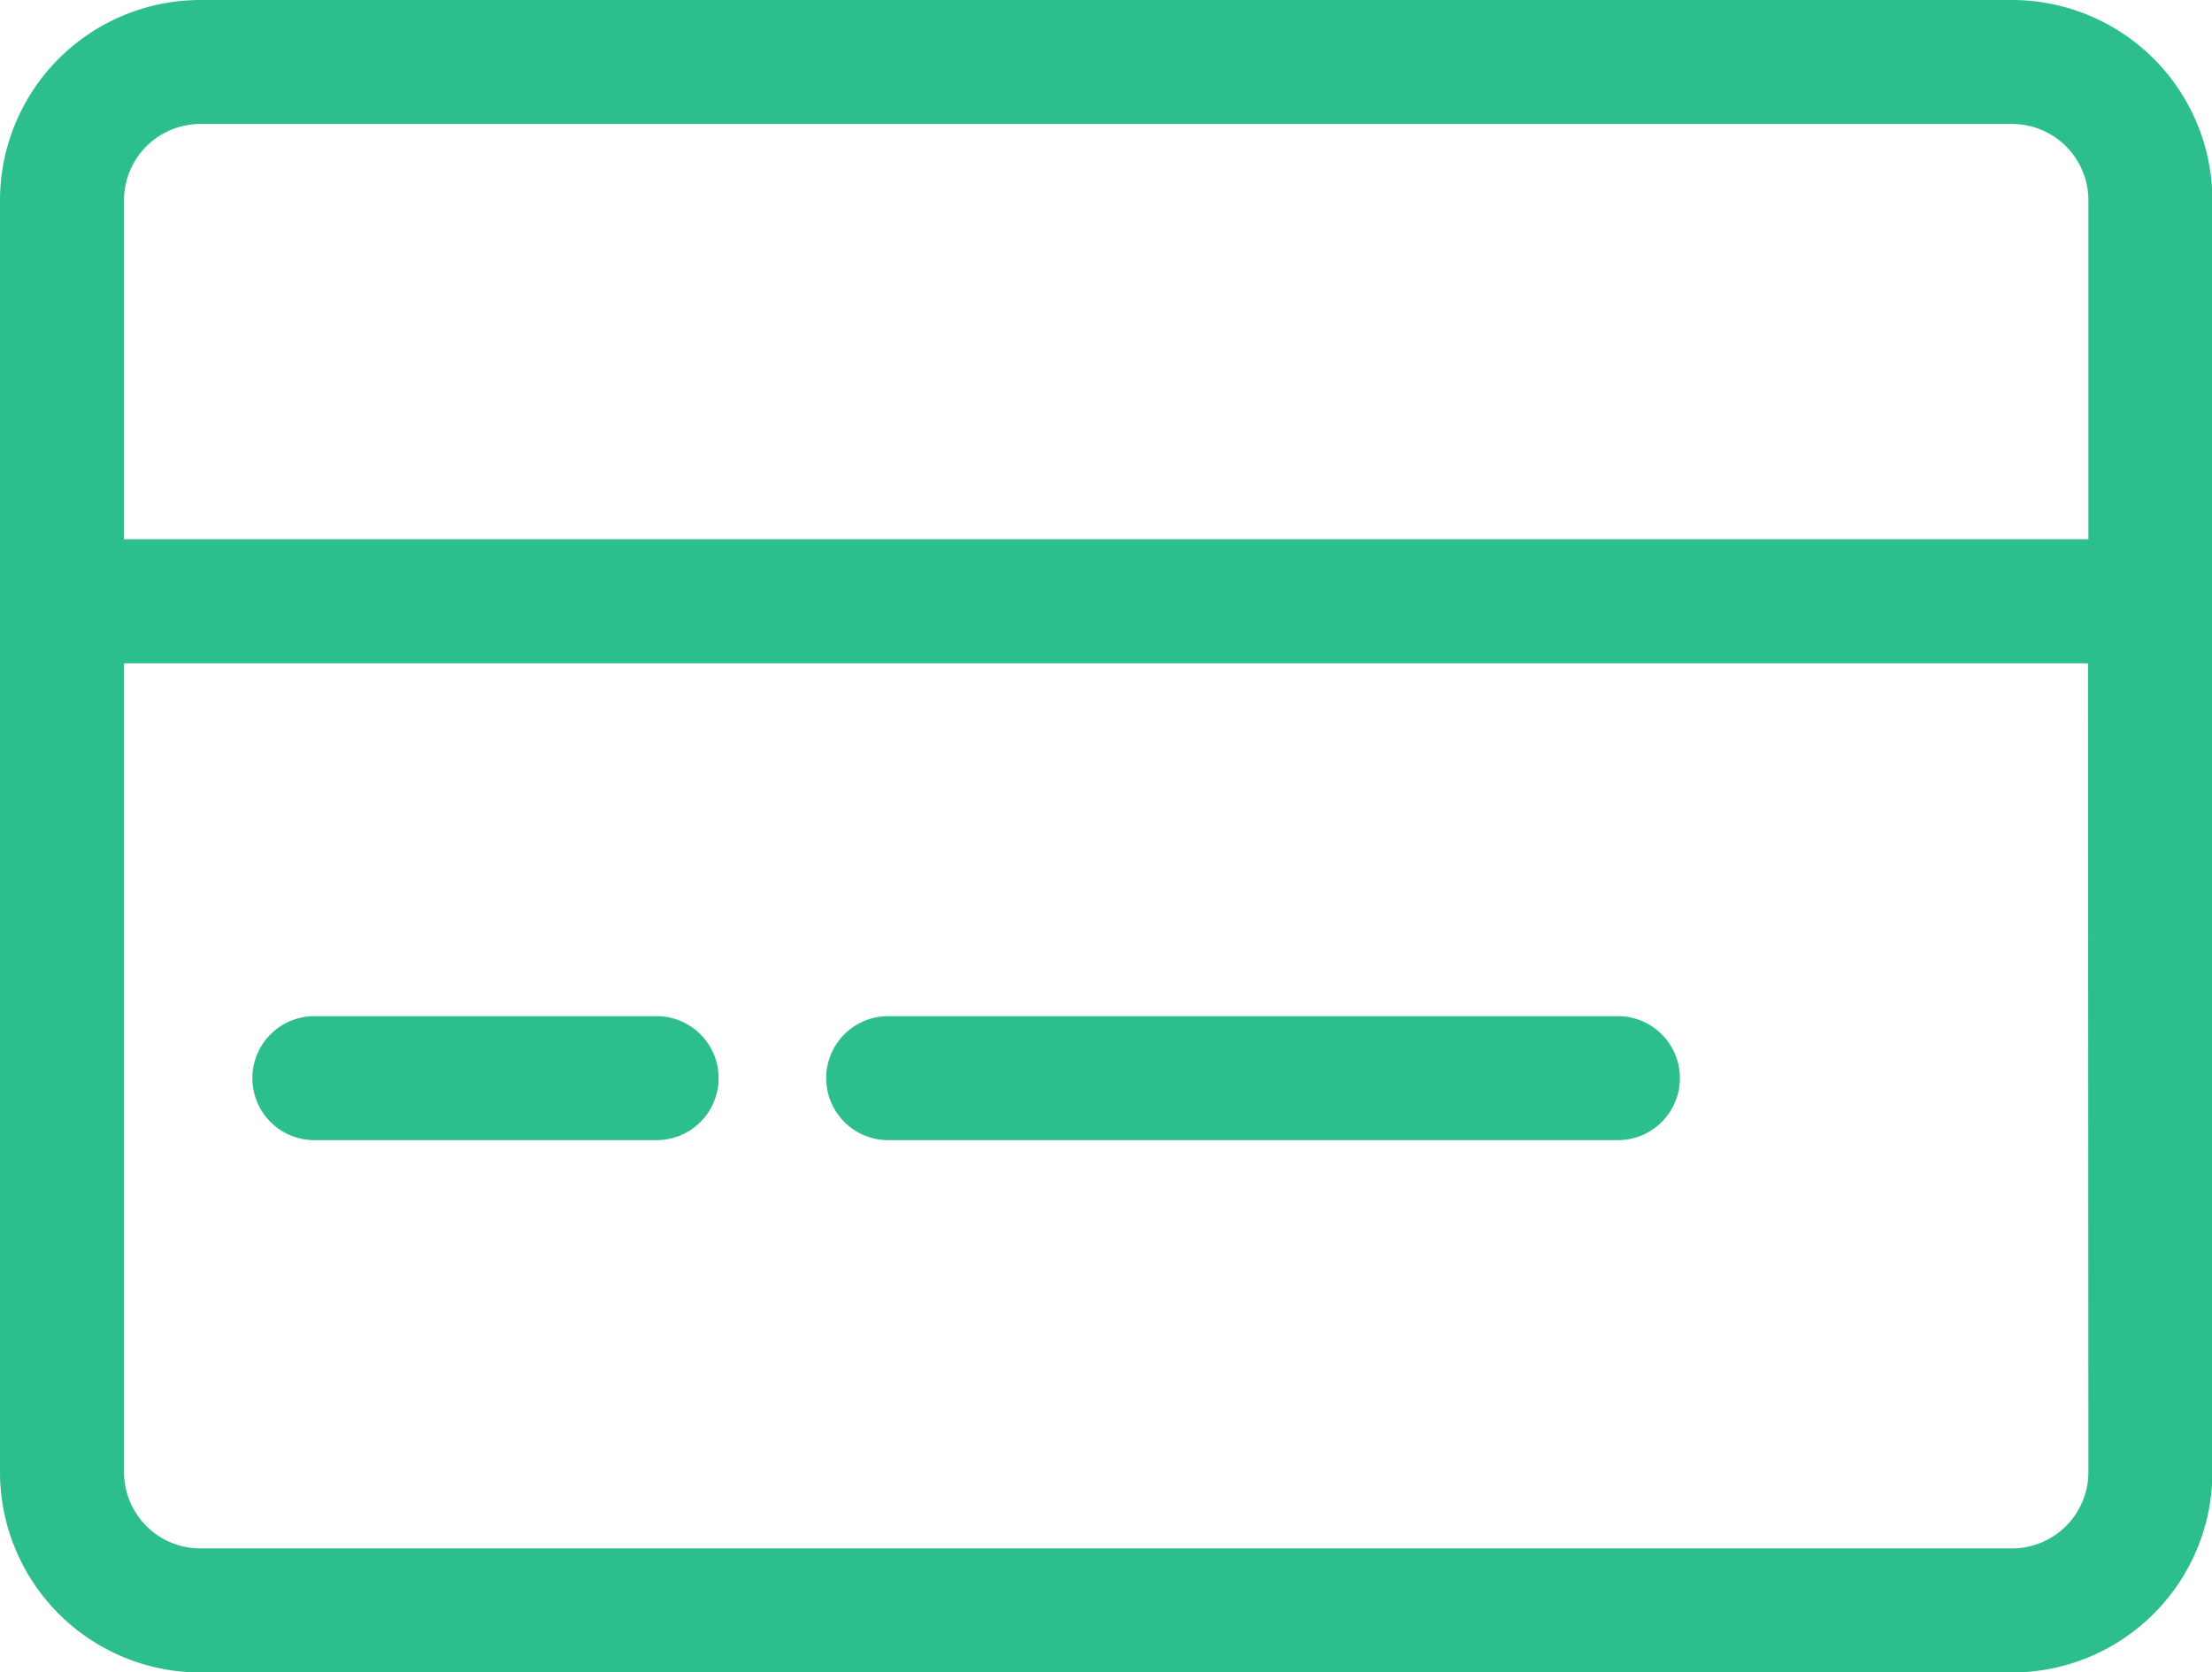 <svg xmlns="http://www.w3.org/2000/svg" width="26.934" height="20.367" viewBox="0 0 26.934 20.367">
  <path id="Path_2848" data-name="Path 2848" d="M36,20.5H13.939a2.191,2.191,0,0,0-2.189,2.189v15.49a2.191,2.191,0,0,0,2.189,2.189H36a2.191,2.191,0,0,0,2.189-2.189V22.689A2.191,2.191,0,0,0,36,20.5Zm1.179,17.679A1.18,1.18,0,0,1,36,39.357H13.939a1.18,1.18,0,0,1-1.179-1.179v-10.1H37.174Zm0-11.112H12.76V22.689a1.18,1.18,0,0,1,1.179-1.179H36a1.18,1.18,0,0,1,1.179,1.179ZM15.328,33.885h4.167a.505.505,0,1,0,0-1.01H15.328a.505.505,0,1,0,0,1.01Zm6.987,0H31.2a.505.505,0,1,0,0-1.01H22.315a.505.505,0,1,0,0,1.01Z" transform="translate(-11.5 -20.25)" fill="#2cbf8c" stroke="#2cbf8c" stroke-width="0.5"/>
</svg>
